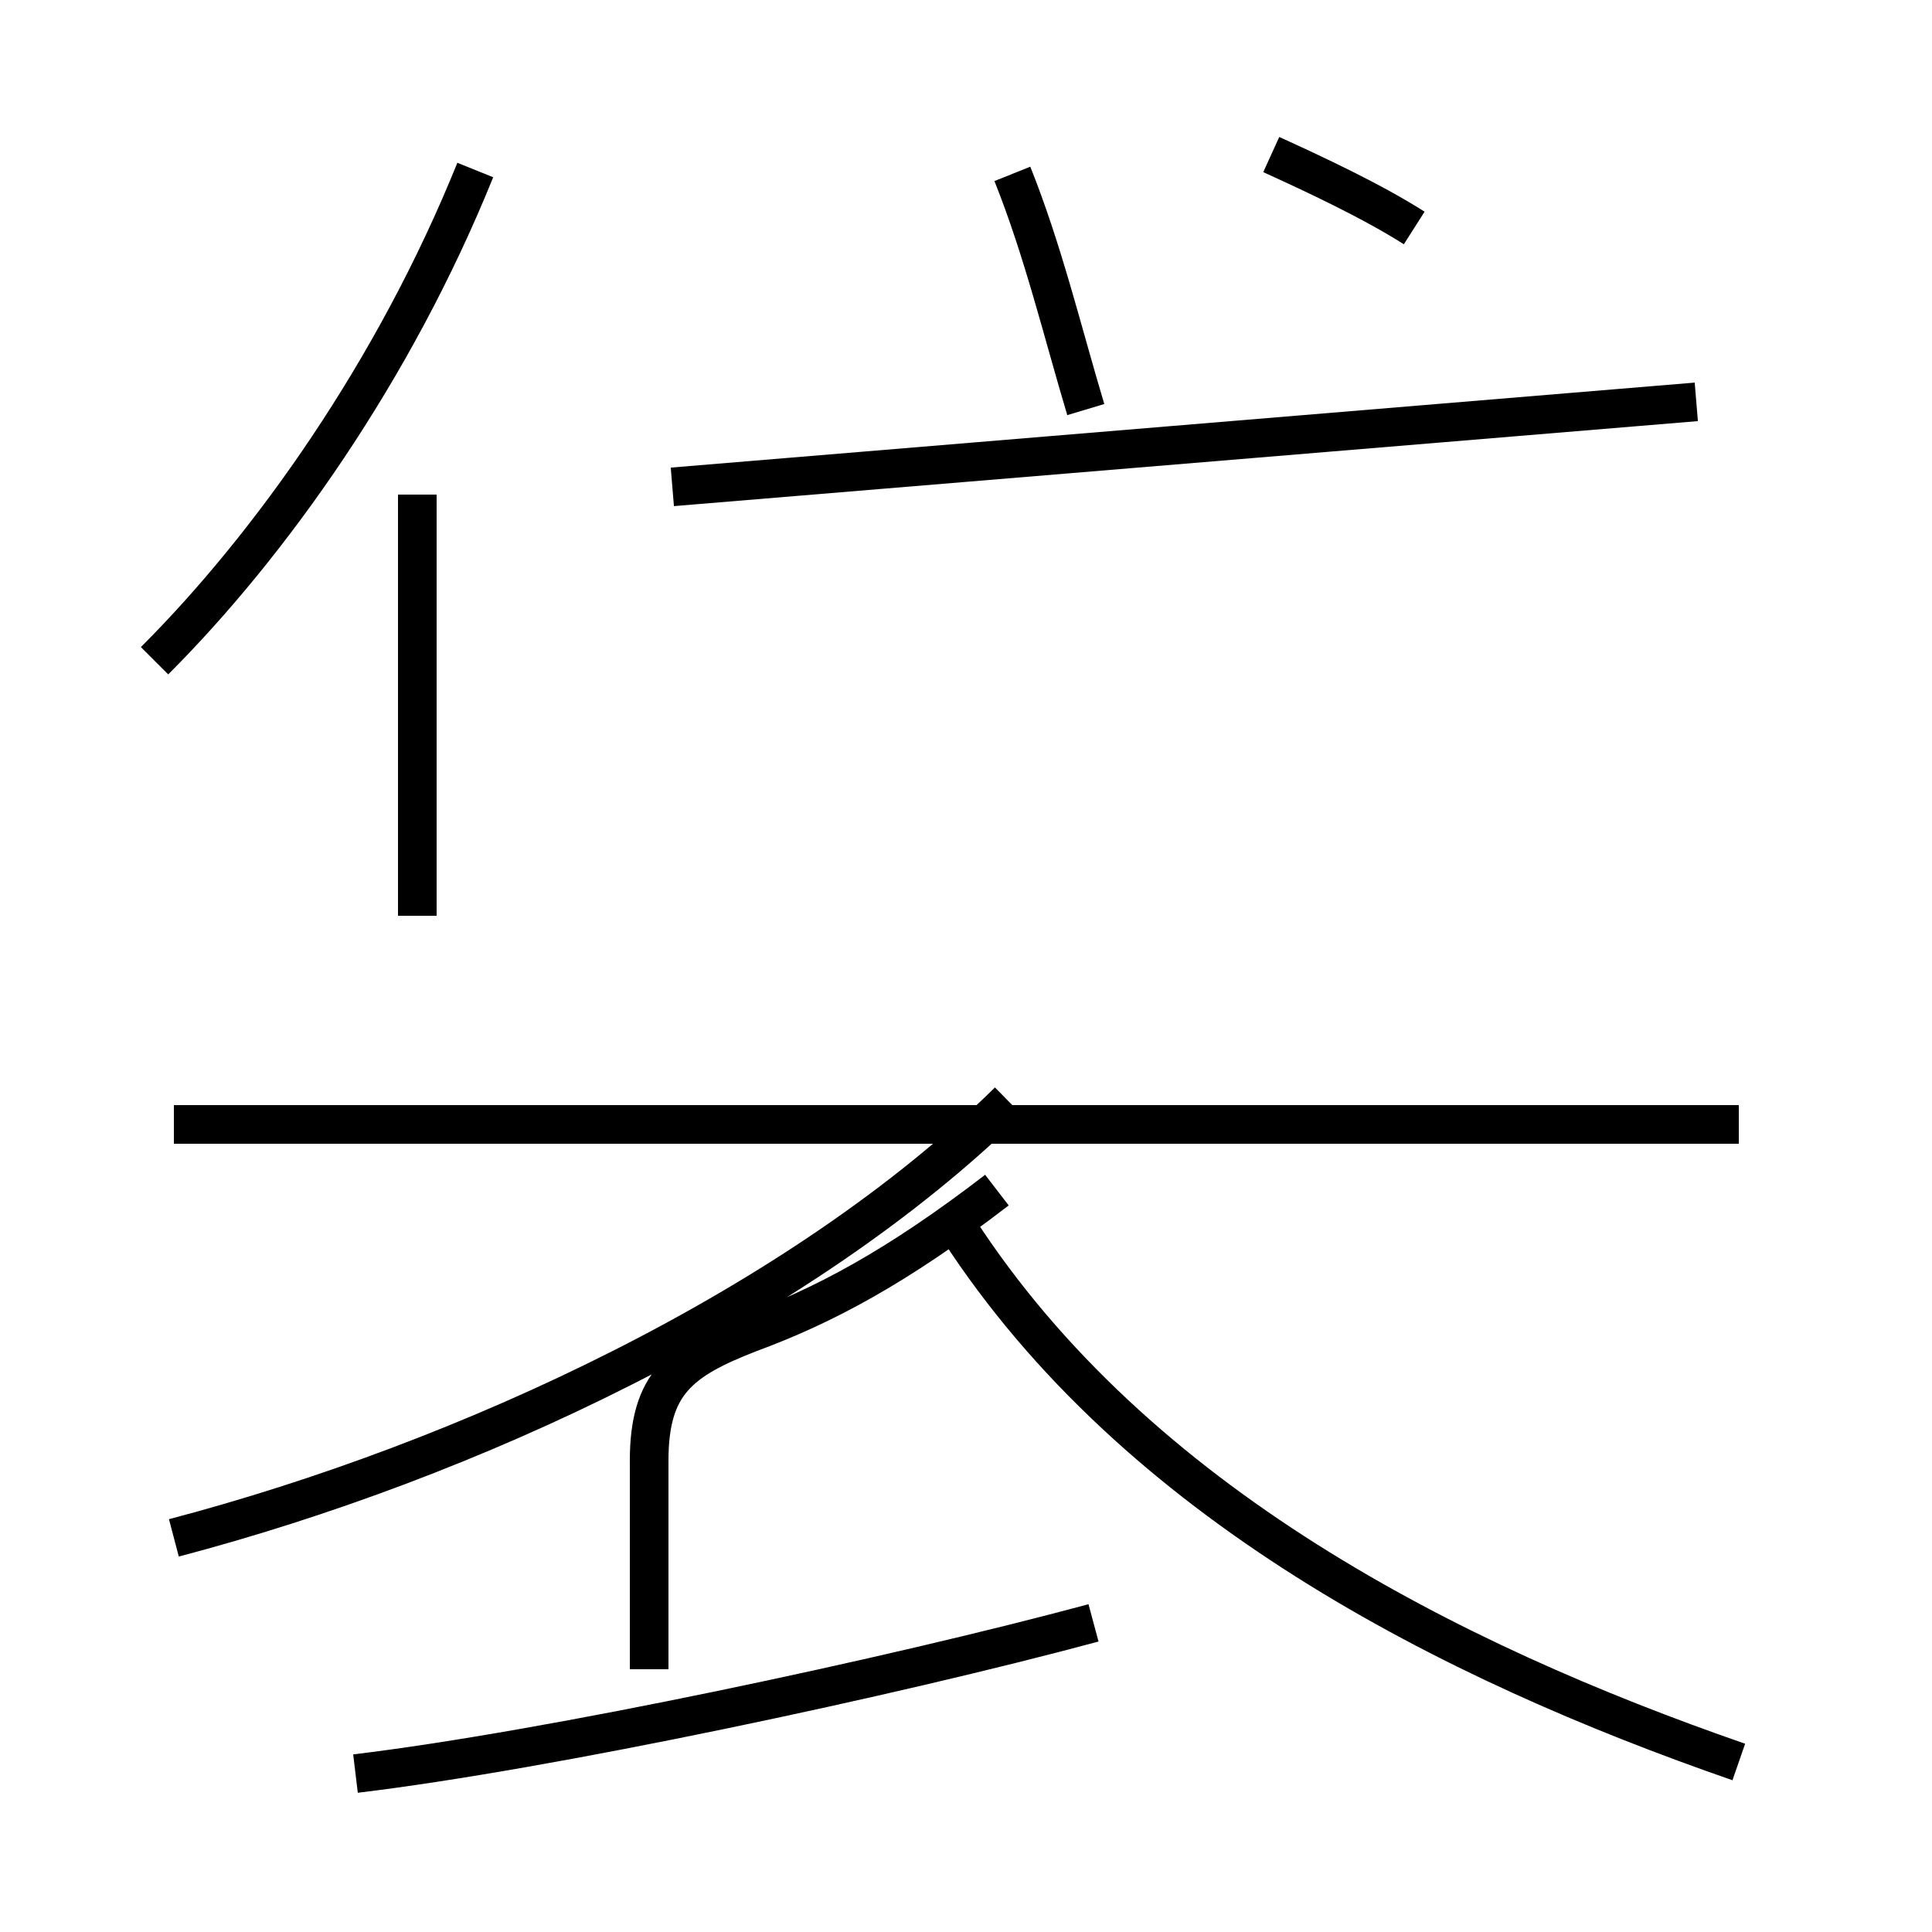 <?xml version='1.0' encoding='utf8'?>
<svg viewBox="0.0 -44.0 50.0 50.0" version="1.1" xmlns="http://www.w3.org/2000/svg">
<rect x="0.0" y="-44.0" width="50.0" height="50.0" fill="#808080" stroke="none"/>
<rect x="-1000" y="-1000" width="2000" height="2000" stroke="white" fill="white"/>
<g style="fill:none; stroke:#000000;  stroke-width:1">
<path d="M 4.0 26.9 C 7.0 29.9 10.2 34.4 12.3 39.6 M 10.8 20.3 L 10.8 31.2 M 43.9 33.6 L 17.4 31.4 M 26.2 39.5 C 27.0 37.5 27.5 35.4 28.1 33.4 M 36.6 38.1 C 35.5 38.8 34.0 39.5 32.9 40.0 M 45.0 14.9 L 4.5 14.9 M 45.0 -1.6 C 37.5 1.0 29.4 5.1 24.8 12.2 M 4.5 4.2 C 12.1 6.2 20.7 10.2 26.1 15.5 M 9.2 -1.9 C 14.2 -1.3 23.1 0.6 28.3 2.0 M 16.8 0.8 L 16.8 6.2 C 16.8 8.2 17.6 8.8 19.4 9.5 C 21.3 10.2 23.2 11.2 25.8 13.2 " transform="scale(1, -1)" />
</g>
</svg>